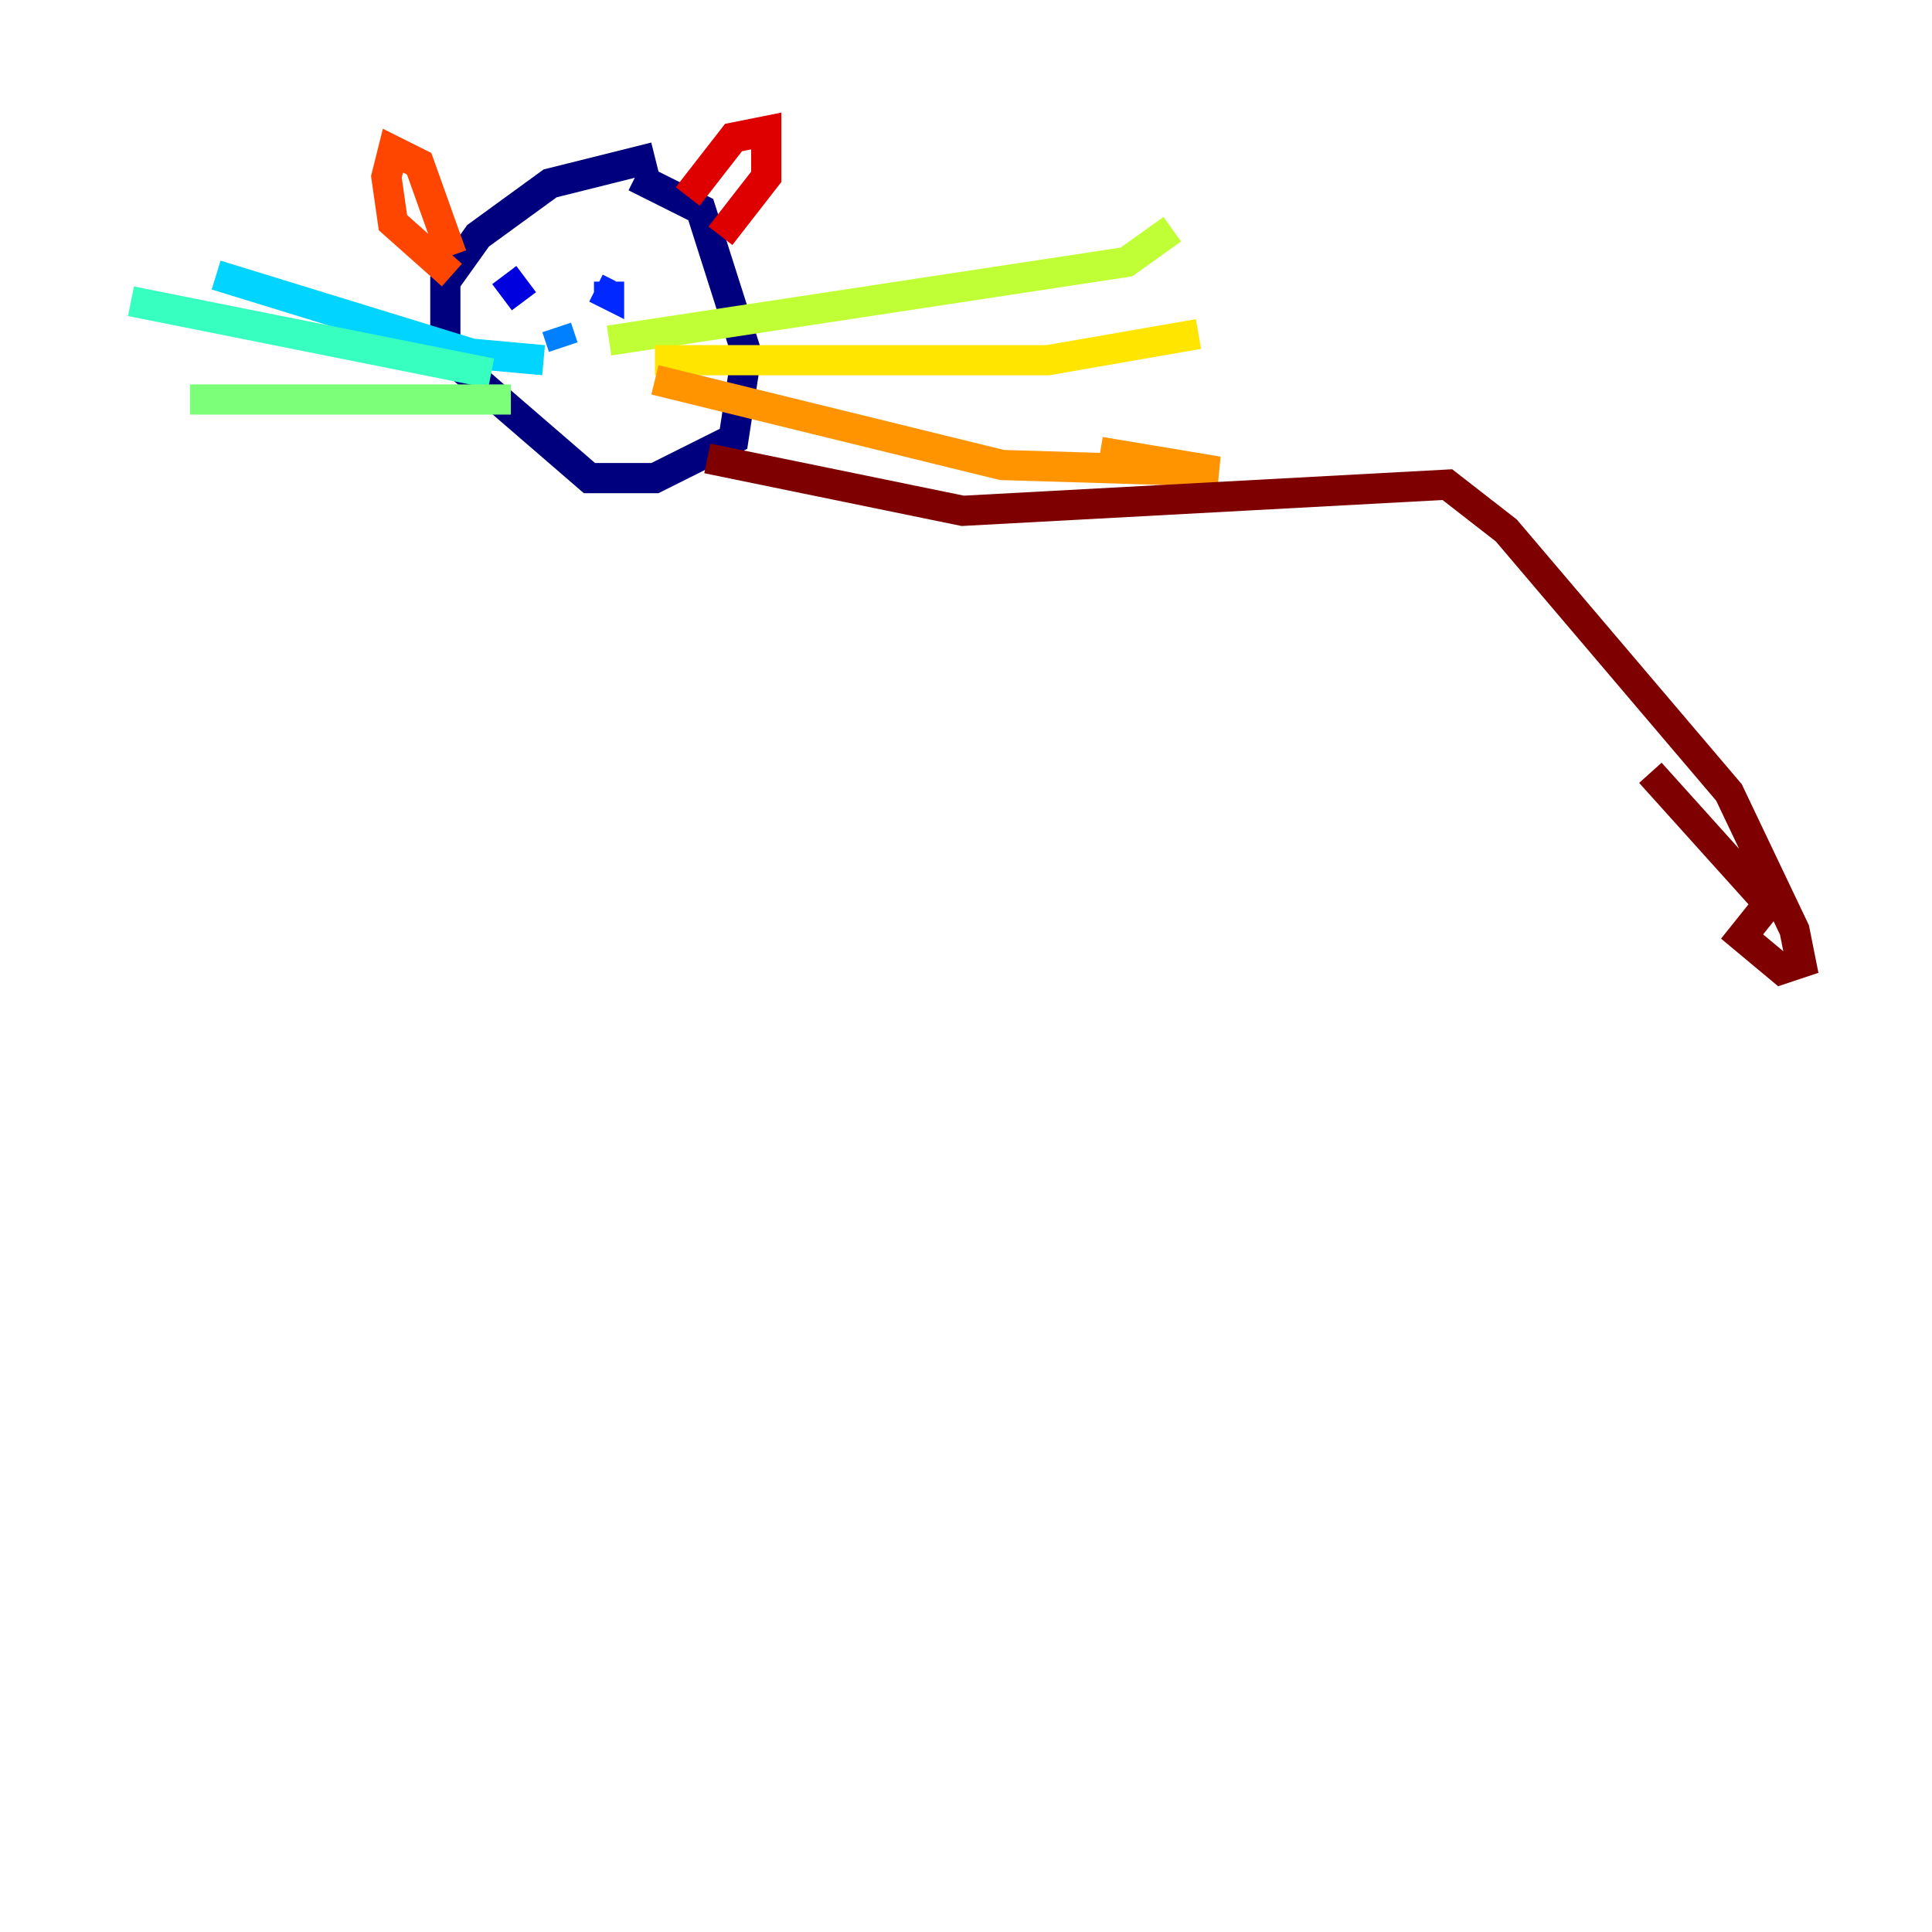 <?xml version="1.0" encoding="utf-8" ?>
<svg baseProfile="tiny" height="128" version="1.2" viewBox="0,0,128,128" width="128" xmlns="http://www.w3.org/2000/svg" xmlns:ev="http://www.w3.org/2001/xml-events" xmlns:xlink="http://www.w3.org/1999/xlink"><defs /><polyline fill="none" points="43.39,10.414 36.447,12.149 31.675,15.62 29.505,18.658 29.505,23.43 39.051,31.675 43.39,31.675 48.597,29.071 49.464,23.43 46.427,13.885 42.088,11.715" stroke="#00007f" stroke-width="2" /><polyline fill="none" points="33.41,18.224 34.712,19.959" stroke="#0000de" stroke-width="2" /><polyline fill="none" points="40.352,18.658 40.352,19.525 39.485,19.091" stroke="#0028ff" stroke-width="2" /><polyline fill="none" points="36.881,21.695 37.315,22.997" stroke="#0080ff" stroke-width="2" /><polyline fill="none" points="36.014,23.864 31.241,23.43 14.319,18.224" stroke="#00d4ff" stroke-width="2" /><polyline fill="none" points="32.542,24.732 8.678,19.959" stroke="#36ffc0" stroke-width="2" /><polyline fill="none" points="33.844,26.468 12.583,26.468" stroke="#7cff79" stroke-width="2" /><polyline fill="none" points="40.352,22.563 74.63,17.356 77.668,15.186" stroke="#c0ff36" stroke-width="2" /><polyline fill="none" points="43.39,23.864 69.424,23.864 79.403,22.129" stroke="#ffe500" stroke-width="2" /><polyline fill="none" points="43.39,25.166 66.386,30.807 80.705,31.241 72.895,29.939" stroke="#ff9400" stroke-width="2" /><polyline fill="none" points="29.939,16.922 27.77,10.848 26.034,9.98 25.6,11.715 26.034,14.752 29.939,18.224" stroke="#ff4600" stroke-width="2" /><polyline fill="none" points="45.559,13.017 48.597,9.112 50.766,8.678 50.766,11.715 47.729,15.62" stroke="#de0000" stroke-width="2" /><polyline fill="none" points="46.861,30.373 63.783,33.844 95.891,32.108 99.797,35.146 114.549,52.502 118.888,61.614 119.322,63.783 118.02,64.217 115.417,62.047 117.153,59.878 109.342,51.2" stroke="#7f0000" stroke-width="2" /></svg>